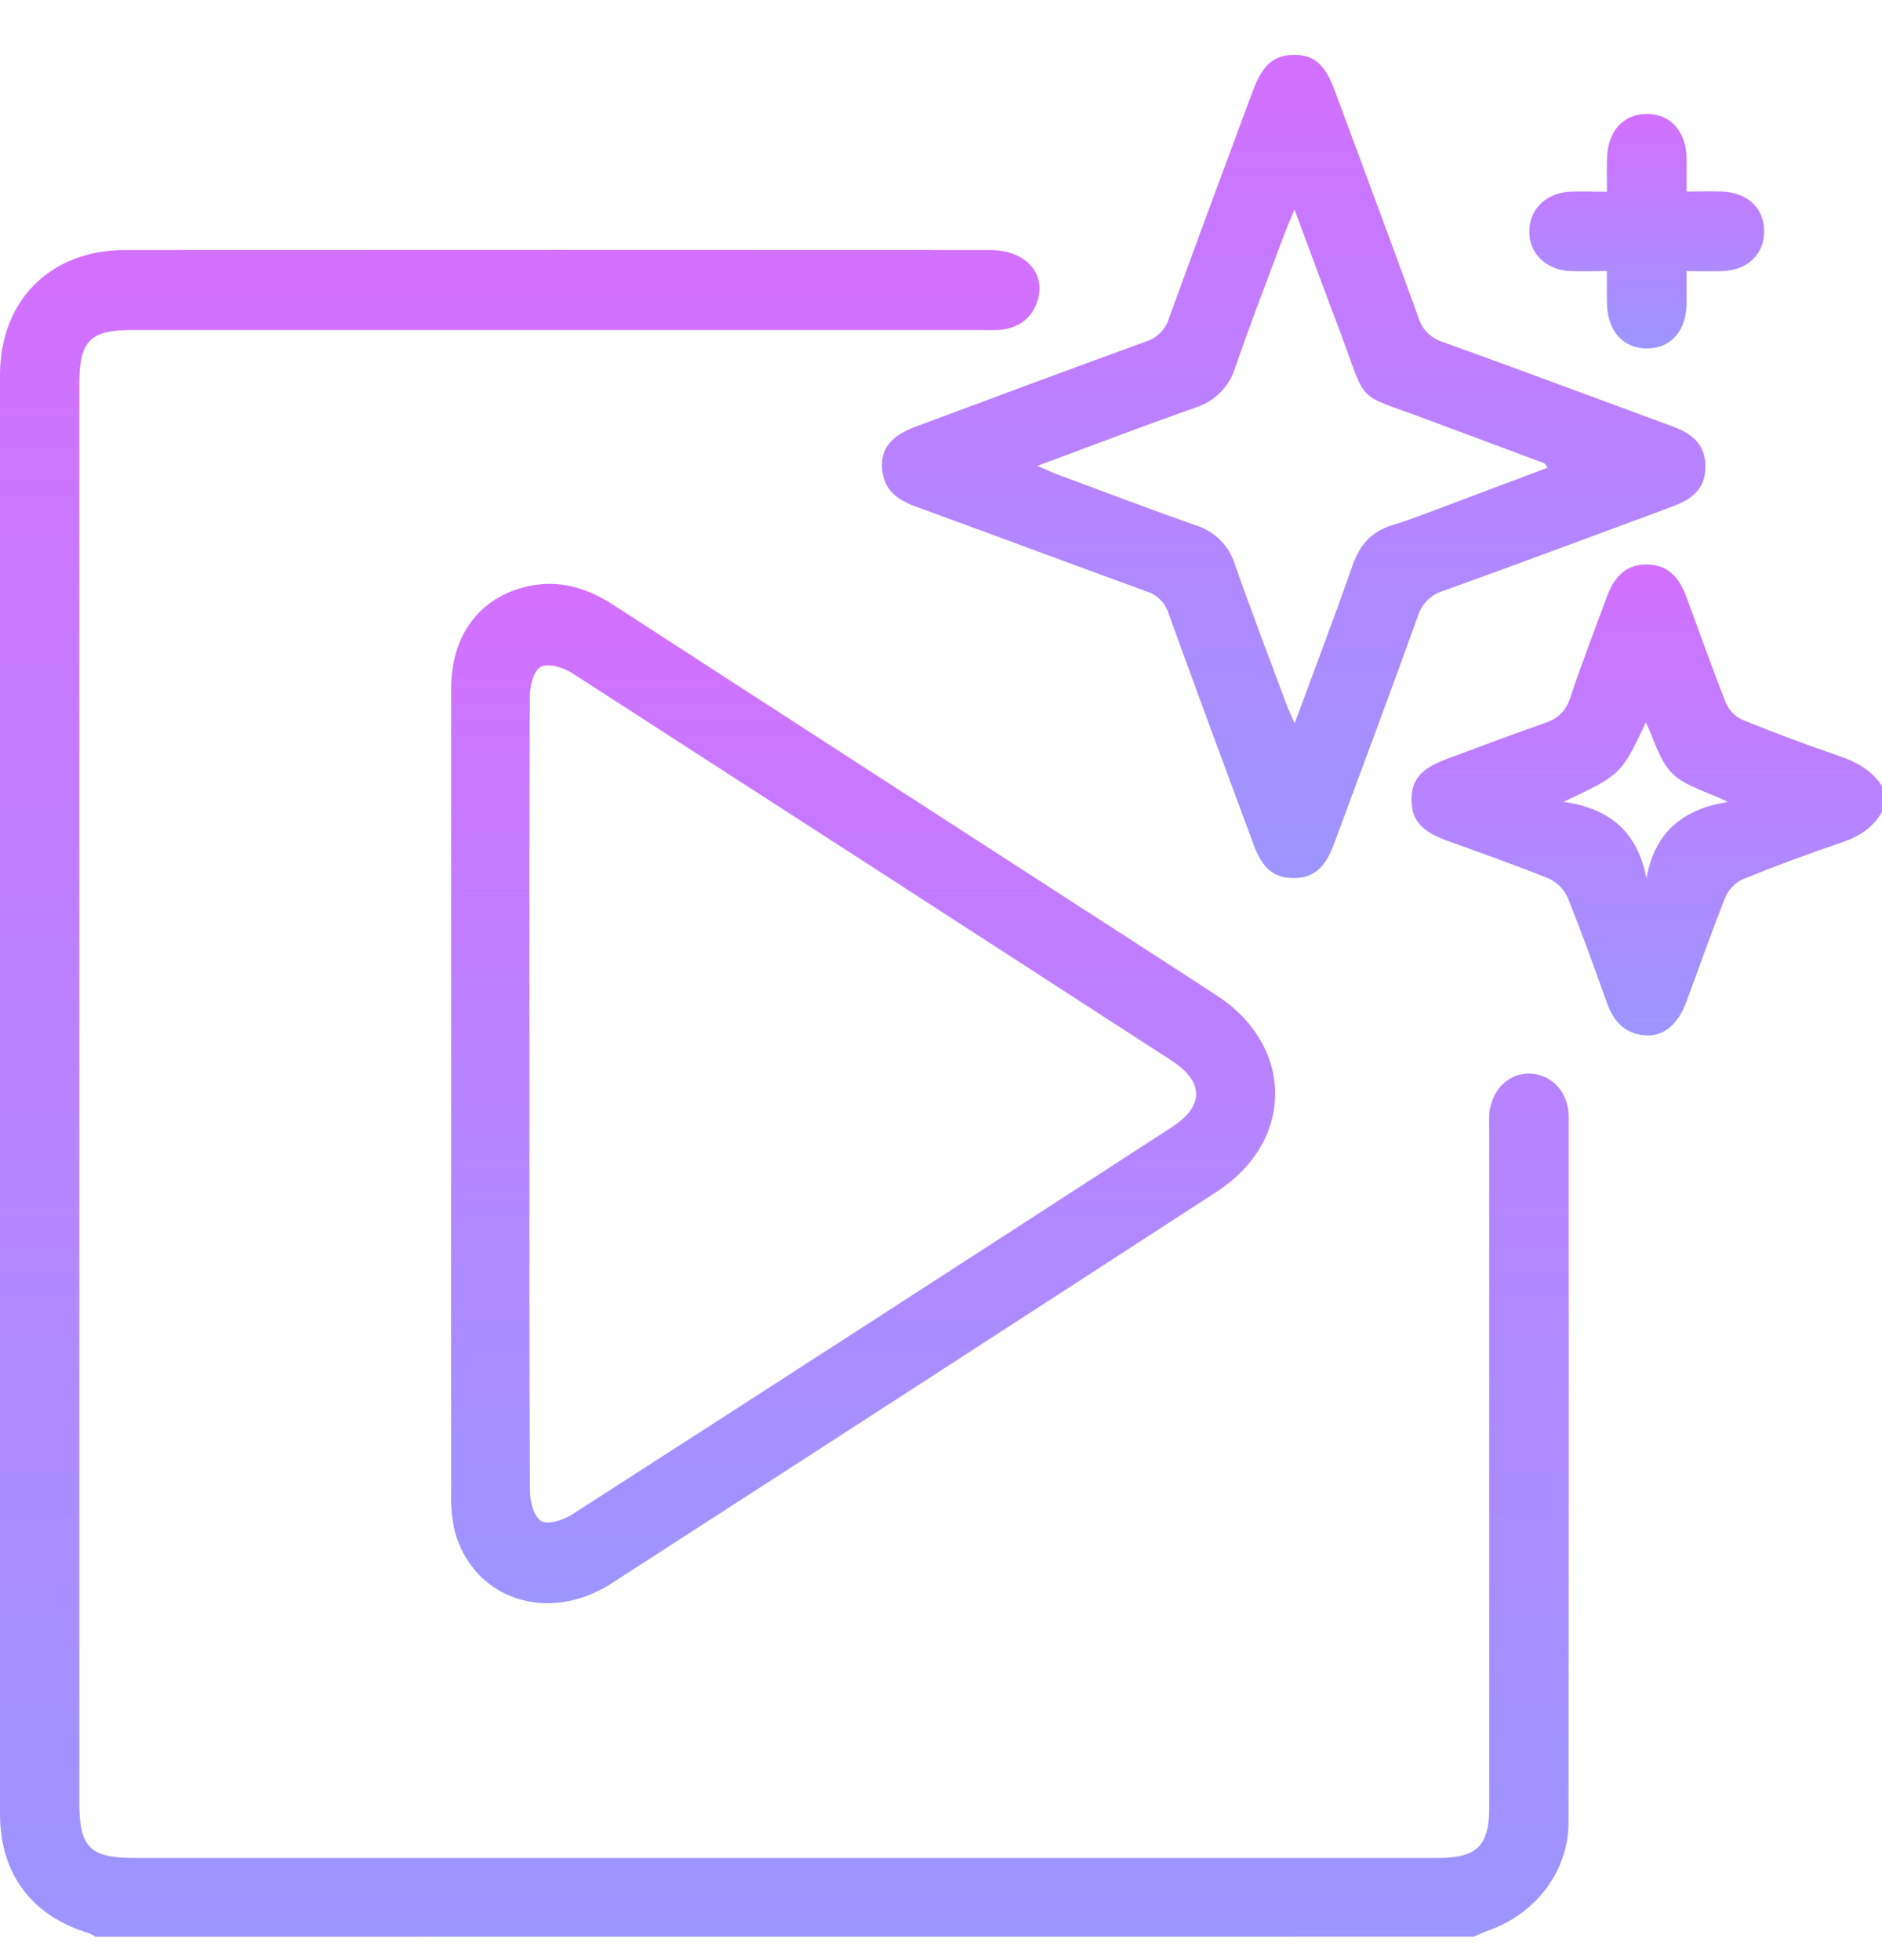 <svg width="24" height="25" viewBox="0 0 24 25" fill="none" xmlns="http://www.w3.org/2000/svg">
<path d="M1.217 24.702C1.192 24.685 1.165 24.67 1.137 24.658C0.401 24.435 0 23.9 0 23.134C0 18.448 0 13.759 0 9.07C0 7.641 0 6.211 0 4.781C0 3.835 0.641 3.192 1.587 3.189C5.267 3.187 8.946 3.187 12.624 3.189C13.093 3.189 13.363 3.507 13.216 3.877C13.136 4.08 12.978 4.178 12.769 4.206C12.691 4.211 12.613 4.213 12.534 4.209H1.686C1.149 4.209 1.012 4.347 1.012 4.89V23.008C1.012 23.558 1.153 23.697 1.707 23.697H18.346C18.836 23.694 18.991 23.54 18.991 23.053C18.991 20.185 18.991 17.318 18.991 14.45C18.991 14.372 18.988 14.294 18.991 14.216C19.014 13.905 19.238 13.682 19.513 13.693C19.789 13.704 20.004 13.928 20.004 14.244C20.006 17.244 20.005 20.244 20.002 23.245C20.002 23.863 19.587 24.402 19.002 24.614C18.931 24.64 18.861 24.672 18.791 24.701L1.217 24.702Z" fill="url(#paint0_linear_372_794)"/>
<path d="M23.999 10.357C23.882 10.563 23.699 10.674 23.476 10.749C23.056 10.891 22.64 11.045 22.229 11.212C22.128 11.258 22.048 11.34 22.003 11.441C21.827 11.882 21.671 12.331 21.506 12.776C21.4 13.063 21.218 13.219 20.99 13.206C20.723 13.19 20.575 13.028 20.489 12.783C20.33 12.335 20.169 11.888 19.991 11.448C19.943 11.341 19.857 11.254 19.75 11.205C19.317 11.03 18.875 10.876 18.437 10.716C18.125 10.601 18.003 10.457 18 10.207C17.997 9.948 18.118 9.803 18.445 9.682C18.861 9.527 19.276 9.37 19.695 9.224C19.862 9.167 19.964 9.078 20.024 8.902C20.167 8.466 20.335 8.038 20.493 7.607C20.598 7.325 20.759 7.198 21 7.2C21.242 7.201 21.399 7.328 21.505 7.613C21.673 8.065 21.833 8.521 22.011 8.969C22.053 9.064 22.129 9.14 22.223 9.182C22.626 9.346 23.034 9.499 23.447 9.64C23.674 9.717 23.87 9.824 24.001 10.027L23.999 10.357ZM19.94 10.227C20.54 10.313 20.886 10.621 20.996 11.205C21.1 10.613 21.461 10.318 22.037 10.228C21.759 10.093 21.494 10.03 21.327 9.866C21.16 9.702 21.101 9.443 20.988 9.214C20.675 9.879 20.675 9.879 19.939 10.227H19.94Z" fill="url(#paint1_linear_372_794)"/>
<path d="M5.753 13.939C5.753 12.221 5.753 10.503 5.753 8.784C5.753 8.101 6.114 7.618 6.73 7.478C7.125 7.389 7.482 7.496 7.818 7.713C9.814 9.007 11.811 10.3 13.809 11.591C14.378 11.959 14.949 12.326 15.517 12.697C16.508 13.344 16.511 14.553 15.517 15.199C12.946 16.868 10.373 18.534 7.798 20.195C6.99 20.717 6.037 20.4 5.8 19.532C5.763 19.372 5.748 19.209 5.753 19.045C5.751 17.344 5.752 15.642 5.753 13.939ZM6.752 13.942C6.752 15.637 6.749 17.331 6.758 19.025C6.758 19.156 6.813 19.351 6.904 19.401C6.995 19.451 7.185 19.387 7.297 19.315C9.849 17.674 12.397 16.028 14.942 14.377C15.359 14.107 15.358 13.798 14.94 13.527C12.394 11.877 9.846 10.23 7.296 8.585C7.185 8.514 6.991 8.455 6.897 8.505C6.802 8.555 6.758 8.751 6.756 8.881C6.749 10.569 6.752 12.256 6.752 13.944V13.942Z" fill="url(#paint2_linear_372_794)"/>
<path d="M21.748 5.942C21.751 6.195 21.629 6.349 21.326 6.461C20.355 6.821 19.385 7.183 18.411 7.534C18.334 7.556 18.263 7.597 18.206 7.653C18.148 7.709 18.106 7.779 18.082 7.856C17.732 8.83 17.369 9.8 17.009 10.771C16.896 11.077 16.744 11.201 16.492 11.199C16.241 11.197 16.098 11.077 15.983 10.764C15.62 9.786 15.257 8.807 14.903 7.827C14.883 7.761 14.848 7.7 14.799 7.651C14.751 7.602 14.691 7.566 14.626 7.545C13.645 7.189 12.669 6.821 11.688 6.465C11.44 6.375 11.258 6.242 11.248 5.957C11.24 5.705 11.371 5.554 11.697 5.434C12.668 5.073 13.637 4.711 14.611 4.357C14.68 4.336 14.743 4.298 14.794 4.247C14.846 4.196 14.884 4.134 14.905 4.065C15.258 3.091 15.62 2.12 15.98 1.15C16.105 0.82 16.25 0.7 16.505 0.7C16.761 0.7 16.898 0.824 17.022 1.158C17.379 2.122 17.739 3.084 18.089 4.051C18.11 4.124 18.15 4.191 18.204 4.245C18.258 4.299 18.324 4.339 18.397 4.361C19.378 4.715 20.356 5.079 21.334 5.441C21.622 5.547 21.744 5.7 21.748 5.942ZM13.226 5.942C13.348 5.993 13.408 6.022 13.471 6.046C14.062 6.265 14.651 6.49 15.245 6.699C15.364 6.735 15.472 6.799 15.56 6.887C15.648 6.975 15.713 7.083 15.749 7.201C15.957 7.797 16.183 8.385 16.403 8.976C16.428 9.045 16.46 9.111 16.51 9.225C16.77 8.521 17.019 7.867 17.25 7.206C17.34 6.95 17.488 6.781 17.75 6.7C17.981 6.63 18.206 6.54 18.431 6.456C18.864 6.294 19.296 6.131 19.736 5.965C19.71 5.93 19.704 5.913 19.692 5.908C19.189 5.721 18.686 5.533 18.183 5.345C17.277 5.004 17.443 5.182 17.1 4.26C16.907 3.753 16.719 3.236 16.508 2.673C16.458 2.791 16.427 2.861 16.4 2.929C16.183 3.512 15.957 4.093 15.754 4.681C15.718 4.804 15.652 4.916 15.561 5.006C15.471 5.097 15.36 5.164 15.238 5.201C14.585 5.431 13.939 5.678 13.226 5.943V5.942Z" fill="url(#paint3_linear_372_794)"/>
<path d="M20.492 3.457C20.312 3.457 20.163 3.464 20.019 3.457C19.707 3.441 19.494 3.223 19.502 2.941C19.508 2.665 19.718 2.461 20.019 2.445C20.165 2.438 20.312 2.445 20.493 2.445C20.493 2.291 20.489 2.154 20.493 2.017C20.503 1.666 20.707 1.448 21.014 1.453C21.308 1.459 21.502 1.681 21.508 2.017C21.508 2.148 21.508 2.279 21.508 2.443C21.668 2.443 21.814 2.438 21.959 2.443C22.28 2.453 22.492 2.65 22.497 2.938C22.502 3.24 22.291 3.447 21.96 3.458C21.819 3.463 21.681 3.458 21.508 3.458C21.508 3.609 21.508 3.746 21.508 3.881C21.502 4.217 21.308 4.439 21.015 4.444C20.708 4.451 20.503 4.232 20.493 3.881C20.489 3.753 20.492 3.623 20.492 3.457Z" fill="url(#paint4_linear_372_794)"/>
<defs>
<linearGradient id="paint0_linear_372_794" x1="10.003" y1="3.188" x2="10.003" y2="24.702" gradientUnits="userSpaceOnUse">
<stop stop-color="#D370FF"/>
<stop offset="1" stop-color="#9C96FF"/>
</linearGradient>
<linearGradient id="paint1_linear_372_794" x1="21" y1="7.2" x2="21" y2="13.206" gradientUnits="userSpaceOnUse">
<stop stop-color="#D370FF"/>
<stop offset="1" stop-color="#9C96FF"/>
</linearGradient>
<linearGradient id="paint2_linear_372_794" x1="11.007" y1="7.446" x2="11.007" y2="20.448" gradientUnits="userSpaceOnUse">
<stop stop-color="#D370FF"/>
<stop offset="1" stop-color="#9C96FF"/>
</linearGradient>
<linearGradient id="paint3_linear_372_794" x1="16.498" y1="0.7" x2="16.498" y2="11.199" gradientUnits="userSpaceOnUse">
<stop stop-color="#D370FF"/>
<stop offset="1" stop-color="#9C96FF"/>
</linearGradient>
<linearGradient id="paint4_linear_372_794" x1="21" y1="1.453" x2="21" y2="4.444" gradientUnits="userSpaceOnUse">
<stop stop-color="#D370FF"/>
<stop offset="1" stop-color="#9C96FF"/>
</linearGradient>
</defs>
</svg>
